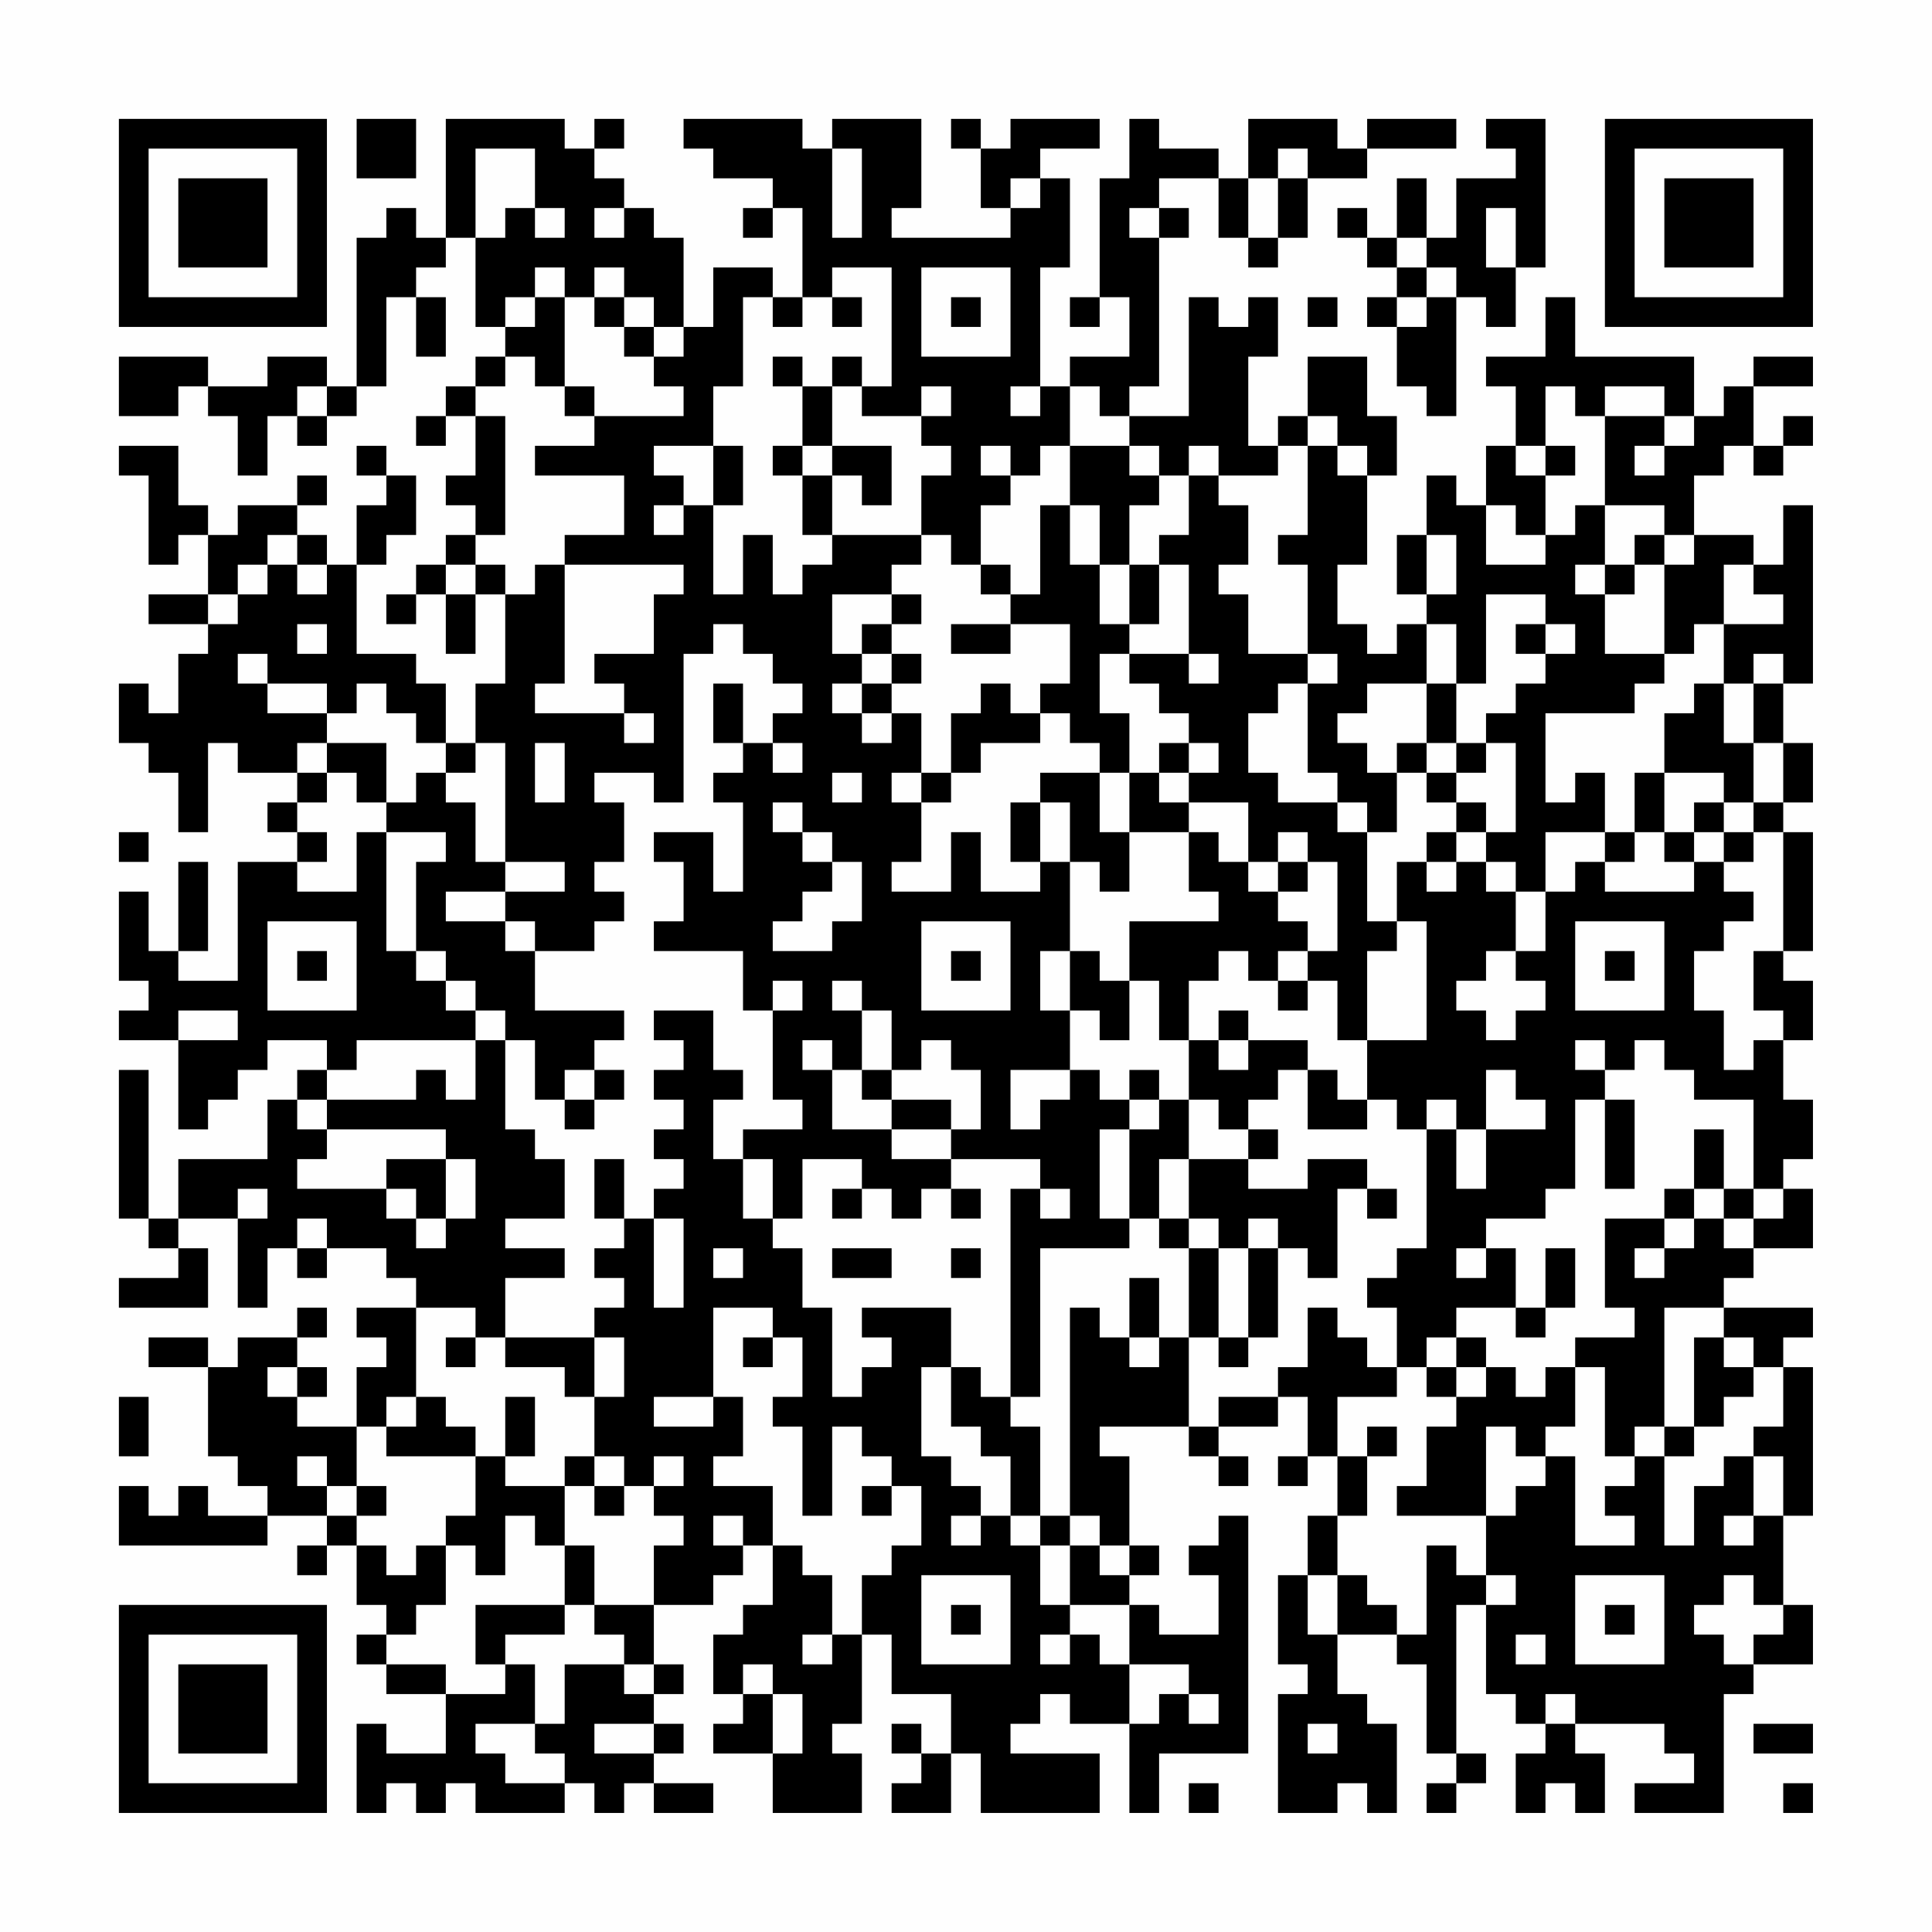 <?xml version="1.0" encoding="UTF-8"?>
<svg xmlns="http://www.w3.org/2000/svg" version="1.1" width="300" height="300" viewBox="0 0 300 300"><rect x="0" y="0" width="300" height="300" fill="#fefefe"/><g transform="scale(4.615)"><g transform="translate(4,4)"><path fill-rule="evenodd" d="M8 0L8 2L10 2L10 0ZM11 0L11 4L10 4L10 3L9 3L9 4L8 4L8 9L7 9L7 8L5 8L5 9L3 9L3 8L0 8L0 10L2 10L2 9L3 9L3 10L4 10L4 12L5 12L5 10L6 10L6 11L7 11L7 10L8 10L8 9L9 9L9 6L10 6L10 8L11 8L11 6L10 6L10 5L11 5L11 4L12 4L12 7L13 7L13 8L12 8L12 9L11 9L11 10L10 10L10 11L11 11L11 10L12 10L12 12L11 12L11 13L12 13L12 14L11 14L11 15L10 15L10 16L9 16L9 17L10 17L10 16L11 16L11 18L12 18L12 16L13 16L13 19L12 19L12 21L11 21L11 19L10 19L10 18L8 18L8 15L9 15L9 14L10 14L10 12L9 12L9 11L8 11L8 12L9 12L9 13L8 13L8 15L7 15L7 14L6 14L6 13L7 13L7 12L6 12L6 13L4 13L4 14L3 14L3 13L2 13L2 11L0 11L0 12L1 12L1 15L2 15L2 14L3 14L3 16L1 16L1 17L3 17L3 18L2 18L2 20L1 20L1 19L0 19L0 21L1 21L1 22L2 22L2 24L3 24L3 21L4 21L4 22L6 22L6 23L5 23L5 24L6 24L6 25L4 25L4 29L2 29L2 28L3 28L3 25L2 25L2 28L1 28L1 26L0 26L0 29L1 29L1 30L0 30L0 31L2 31L2 34L3 34L3 33L4 33L4 32L5 32L5 31L7 31L7 32L6 32L6 33L5 33L5 35L2 35L2 37L1 37L1 32L0 32L0 37L1 37L1 38L2 38L2 39L0 39L0 40L3 40L3 38L2 38L2 37L4 37L4 40L5 40L5 38L6 38L6 39L7 39L7 38L9 38L9 39L10 39L10 40L8 40L8 41L9 41L9 42L8 42L8 44L6 44L6 43L7 43L7 42L6 42L6 41L7 41L7 40L6 40L6 41L4 41L4 42L3 42L3 41L1 41L1 42L3 42L3 45L4 45L4 46L5 46L5 47L3 47L3 46L2 46L2 47L1 47L1 46L0 46L0 48L5 48L5 47L7 47L7 48L6 48L6 49L7 49L7 48L8 48L8 50L9 50L9 51L8 51L8 52L9 52L9 53L11 53L11 55L9 55L9 54L8 54L8 57L9 57L9 56L10 56L10 57L11 57L11 56L12 56L12 57L15 57L15 56L16 56L16 57L17 57L17 56L18 56L18 57L20 57L20 56L18 56L18 55L19 55L19 54L18 54L18 53L19 53L19 52L18 52L18 50L20 50L20 49L21 49L21 48L22 48L22 50L21 50L21 51L20 51L20 53L21 53L21 54L20 54L20 55L22 55L22 57L25 57L25 55L24 55L24 54L25 54L25 51L26 51L26 53L28 53L28 55L27 55L27 54L26 54L26 55L27 55L27 56L26 56L26 57L28 57L28 55L29 55L29 57L33 57L33 55L30 55L30 54L31 54L31 53L32 53L32 54L34 54L34 57L35 57L35 55L38 55L38 47L37 47L37 48L36 48L36 49L37 49L37 51L35 51L35 50L34 50L34 49L35 49L35 48L34 48L34 45L33 45L33 44L36 44L36 45L37 45L37 46L38 46L38 45L37 45L37 44L39 44L39 43L40 43L40 45L39 45L39 46L40 46L40 45L41 45L41 47L40 47L40 49L39 49L39 52L40 52L40 53L39 53L39 57L41 57L41 56L42 56L42 57L43 57L43 54L42 54L42 53L41 53L41 51L43 51L43 52L44 52L44 55L45 55L45 56L44 56L44 57L45 57L45 56L46 56L46 55L45 55L45 50L46 50L46 53L47 53L47 54L48 54L48 55L47 55L47 57L48 57L48 56L49 56L49 57L50 57L50 55L49 55L49 54L52 54L52 55L53 55L53 56L51 56L51 57L54 57L54 53L55 53L55 52L57 52L57 50L56 50L56 47L57 47L57 42L56 42L56 41L57 41L57 40L54 40L54 39L55 39L55 38L57 38L57 36L56 36L56 35L57 35L57 33L56 33L56 31L57 31L57 29L56 29L56 28L57 28L57 24L56 24L56 23L57 23L57 21L56 21L56 19L57 19L57 13L56 13L56 15L55 15L55 14L53 14L53 12L54 12L54 11L55 11L55 12L56 12L56 11L57 11L57 10L56 10L56 11L55 11L55 9L57 9L57 8L55 8L55 9L54 9L54 10L53 10L53 8L49 8L49 6L48 6L48 8L46 8L46 9L47 9L47 11L46 11L46 13L45 13L45 12L44 12L44 14L43 14L43 16L44 16L44 17L43 17L43 18L42 18L42 17L41 17L41 15L42 15L42 12L43 12L43 10L42 10L42 8L40 8L40 10L39 10L39 11L38 11L38 8L39 8L39 6L38 6L38 7L37 7L37 6L36 6L36 10L34 10L34 9L35 9L35 4L36 4L36 3L35 3L35 2L37 2L37 4L38 4L38 5L39 5L39 4L40 4L40 2L42 2L42 1L45 1L45 0L42 0L42 1L41 1L41 0L38 0L38 2L37 2L37 1L35 1L35 0L34 0L34 2L33 2L33 6L32 6L32 7L33 7L33 6L34 6L34 8L32 8L32 9L31 9L31 5L32 5L32 2L31 2L31 1L33 1L33 0L30 0L30 1L29 1L29 0L28 0L28 1L29 1L29 3L30 3L30 4L26 4L26 3L27 3L27 0L24 0L24 1L23 1L23 0L19 0L19 1L20 1L20 2L22 2L22 3L21 3L21 4L22 4L22 3L23 3L23 6L22 6L22 5L20 5L20 7L19 7L19 4L18 4L18 3L17 3L17 2L16 2L16 1L17 1L17 0L16 0L16 1L15 1L15 0ZM46 0L46 1L47 1L47 2L45 2L45 4L44 4L44 2L43 2L43 4L42 4L42 3L41 3L41 4L42 4L42 5L43 5L43 6L42 6L42 7L43 7L43 9L44 9L44 10L45 10L45 6L46 6L46 7L47 7L47 5L48 5L48 0ZM12 1L12 4L13 4L13 3L14 3L14 4L15 4L15 3L14 3L14 1ZM24 1L24 4L25 4L25 1ZM39 1L39 2L38 2L38 4L39 4L39 2L40 2L40 1ZM30 2L30 3L31 3L31 2ZM16 3L16 4L17 4L17 3ZM34 3L34 4L35 4L35 3ZM46 3L46 5L47 5L47 3ZM43 4L43 5L44 5L44 6L43 6L43 7L44 7L44 6L45 6L45 5L44 5L44 4ZM14 5L14 6L13 6L13 7L14 7L14 6L15 6L15 9L14 9L14 8L13 8L13 9L12 9L12 10L13 10L13 14L12 14L12 15L11 15L11 16L12 16L12 15L13 15L13 16L14 16L14 15L15 15L15 19L14 19L14 20L17 20L17 21L18 21L18 20L17 20L17 19L16 19L16 18L18 18L18 16L19 16L19 15L15 15L15 14L17 14L17 12L14 12L14 11L16 11L16 10L19 10L19 9L18 9L18 8L19 8L19 7L18 7L18 6L17 6L17 5L16 5L16 6L15 6L15 5ZM24 5L24 6L23 6L23 7L22 7L22 6L21 6L21 9L20 9L20 11L18 11L18 12L19 12L19 13L18 13L18 14L19 14L19 13L20 13L20 16L21 16L21 14L22 14L22 16L23 16L23 15L24 15L24 14L27 14L27 15L26 15L26 16L24 16L24 18L25 18L25 19L24 19L24 20L25 20L25 21L26 21L26 20L27 20L27 22L26 22L26 23L27 23L27 25L26 25L26 26L28 26L28 24L29 24L29 26L31 26L31 25L32 25L32 28L31 28L31 30L32 30L32 32L30 32L30 34L31 34L31 33L32 33L32 32L33 32L33 33L34 33L34 34L33 34L33 37L34 37L34 38L31 38L31 43L30 43L30 36L31 36L31 37L32 37L32 36L31 36L31 35L28 35L28 34L29 34L29 32L28 32L28 31L27 31L27 32L26 32L26 30L25 30L25 29L24 29L24 30L25 30L25 32L24 32L24 31L23 31L23 32L24 32L24 34L26 34L26 35L28 35L28 36L27 36L27 37L26 37L26 36L25 36L25 35L23 35L23 37L22 37L22 35L21 35L21 34L23 34L23 33L22 33L22 30L23 30L23 29L22 29L22 30L21 30L21 28L18 28L18 27L19 27L19 25L18 25L18 24L20 24L20 26L21 26L21 23L20 23L20 22L21 22L21 21L22 21L22 22L23 22L23 21L22 21L22 20L23 20L23 19L22 19L22 18L21 18L21 17L20 17L20 18L19 18L19 23L18 23L18 22L16 22L16 23L17 23L17 25L16 25L16 26L17 26L17 27L16 27L16 28L14 28L14 27L13 27L13 26L15 26L15 25L13 25L13 21L12 21L12 22L11 22L11 21L10 21L10 20L9 20L9 19L8 19L8 20L7 20L7 19L5 19L5 18L4 18L4 19L5 19L5 20L7 20L7 21L6 21L6 22L7 22L7 23L6 23L6 24L7 24L7 25L6 25L6 26L8 26L8 24L9 24L9 28L10 28L10 29L11 29L11 30L12 30L12 31L8 31L8 32L7 32L7 33L6 33L6 34L7 34L7 35L6 35L6 36L9 36L9 37L10 37L10 38L11 38L11 37L12 37L12 35L11 35L11 34L7 34L7 33L10 33L10 32L11 32L11 33L12 33L12 31L13 31L13 34L14 34L14 35L15 35L15 37L13 37L13 38L15 38L15 39L13 39L13 41L12 41L12 40L10 40L10 43L9 43L9 44L8 44L8 46L7 46L7 45L6 45L6 46L7 46L7 47L8 47L8 48L9 48L9 49L10 49L10 48L11 48L11 50L10 50L10 51L9 51L9 52L11 52L11 53L13 53L13 52L14 52L14 54L12 54L12 55L13 55L13 56L15 56L15 55L14 55L14 54L15 54L15 52L17 52L17 53L18 53L18 52L17 52L17 51L16 51L16 50L18 50L18 48L19 48L19 47L18 47L18 46L19 46L19 45L18 45L18 46L17 46L17 45L16 45L16 43L17 43L17 41L16 41L16 40L17 40L17 39L16 39L16 38L17 38L17 37L18 37L18 40L19 40L19 37L18 37L18 36L19 36L19 35L18 35L18 34L19 34L19 33L18 33L18 32L19 32L19 31L18 31L18 30L20 30L20 32L21 32L21 33L20 33L20 35L21 35L21 37L22 37L22 38L23 38L23 40L24 40L24 43L25 43L25 42L26 42L26 41L25 41L25 40L28 40L28 42L27 42L27 45L28 45L28 46L29 46L29 47L28 47L28 48L29 48L29 47L30 47L30 48L31 48L31 50L32 50L32 51L31 51L31 52L32 52L32 51L33 51L33 52L34 52L34 54L35 54L35 53L36 53L36 54L37 54L37 53L36 53L36 52L34 52L34 50L32 50L32 48L33 48L33 49L34 49L34 48L33 48L33 47L32 47L32 40L33 40L33 41L34 41L34 42L35 42L35 41L36 41L36 44L37 44L37 43L39 43L39 42L40 42L40 40L41 40L41 41L42 41L42 42L43 42L43 43L41 43L41 45L42 45L42 47L41 47L41 49L40 49L40 51L41 51L41 49L42 49L42 50L43 50L43 51L44 51L44 48L45 48L45 49L46 49L46 50L47 50L47 49L46 49L46 47L47 47L47 46L48 46L48 45L49 45L49 48L51 48L51 47L50 47L50 46L51 46L51 45L52 45L52 48L53 48L53 46L54 46L54 45L55 45L55 47L54 47L54 48L55 48L55 47L56 47L56 45L55 45L55 44L56 44L56 42L55 42L55 41L54 41L54 40L52 40L52 44L51 44L51 45L50 45L50 42L49 42L49 41L51 41L51 40L50 40L50 37L52 37L52 38L51 38L51 39L52 39L52 38L53 38L53 37L54 37L54 38L55 38L55 37L56 37L56 36L55 36L55 33L53 33L53 32L52 32L52 31L51 31L51 32L50 32L50 31L49 31L49 32L50 32L50 33L49 33L49 36L48 36L48 37L46 37L46 38L45 38L45 39L46 39L46 38L47 38L47 40L45 40L45 41L44 41L44 42L43 42L43 40L42 40L42 39L43 39L43 38L44 38L44 34L45 34L45 36L46 36L46 34L48 34L48 33L47 33L47 32L46 32L46 34L45 34L45 33L44 33L44 34L43 34L43 33L42 33L42 31L44 31L44 27L43 27L43 25L44 25L44 26L45 26L45 25L46 25L46 26L47 26L47 28L46 28L46 29L45 29L45 30L46 30L46 31L47 31L47 30L48 30L48 29L47 29L47 28L48 28L48 26L49 26L49 25L50 25L50 26L53 26L53 25L54 25L54 26L55 26L55 27L54 27L54 28L53 28L53 30L54 30L54 32L55 32L55 31L56 31L56 30L55 30L55 28L56 28L56 24L55 24L55 23L56 23L56 21L55 21L55 19L56 19L56 18L55 18L55 19L54 19L54 17L56 17L56 16L55 16L55 15L54 15L54 17L53 17L53 18L52 18L52 15L53 15L53 14L52 14L52 13L50 13L50 10L52 10L52 11L51 11L51 12L52 12L52 11L53 11L53 10L52 10L52 9L50 9L50 10L49 10L49 9L48 9L48 11L47 11L47 12L48 12L48 14L47 14L47 13L46 13L46 15L48 15L48 14L49 14L49 13L50 13L50 15L49 15L49 16L50 16L50 18L52 18L52 19L51 19L51 20L48 20L48 23L49 23L49 22L50 22L50 24L48 24L48 26L47 26L47 25L46 25L46 24L47 24L47 21L46 21L46 20L47 20L47 19L48 19L48 18L49 18L49 17L48 17L48 16L46 16L46 19L45 19L45 17L44 17L44 19L42 19L42 20L41 20L41 21L42 21L42 22L43 22L43 24L42 24L42 23L41 23L41 22L40 22L40 19L41 19L41 18L40 18L40 15L39 15L39 14L40 14L40 11L41 11L41 12L42 12L42 11L41 11L41 10L40 10L40 11L39 11L39 12L37 12L37 11L36 11L36 12L35 12L35 11L34 11L34 10L33 10L33 9L32 9L32 11L31 11L31 12L30 12L30 11L29 11L29 12L30 12L30 13L29 13L29 15L28 15L28 14L27 14L27 12L28 12L28 11L27 11L27 10L28 10L28 9L27 9L27 10L25 10L25 9L26 9L26 5ZM27 5L27 8L30 8L30 5ZM16 6L16 7L17 7L17 8L18 8L18 7L17 7L17 6ZM24 6L24 7L25 7L25 6ZM28 6L28 7L29 7L29 6ZM40 6L40 7L41 7L41 6ZM22 8L22 9L23 9L23 11L22 11L22 12L23 12L23 14L24 14L24 12L25 12L25 13L26 13L26 11L24 11L24 9L25 9L25 8L24 8L24 9L23 9L23 8ZM6 9L6 10L7 10L7 9ZM15 9L15 10L16 10L16 9ZM30 9L30 10L31 10L31 9ZM20 11L20 13L21 13L21 11ZM23 11L23 12L24 12L24 11ZM32 11L32 13L31 13L31 16L30 16L30 15L29 15L29 16L30 16L30 17L28 17L28 18L30 18L30 17L32 17L32 19L31 19L31 20L30 20L30 19L29 19L29 20L28 20L28 22L27 22L27 23L28 23L28 22L29 22L29 21L31 21L31 20L32 20L32 21L33 21L33 22L31 22L31 23L30 23L30 25L31 25L31 23L32 23L32 25L33 25L33 26L34 26L34 24L36 24L36 26L37 26L37 27L34 27L34 29L33 29L33 28L32 28L32 30L33 30L33 31L34 31L34 29L35 29L35 31L36 31L36 33L35 33L35 32L34 32L34 33L35 33L35 34L34 34L34 37L35 37L35 38L36 38L36 41L37 41L37 42L38 42L38 41L39 41L39 38L40 38L40 39L41 39L41 36L42 36L42 37L43 37L43 36L42 36L42 35L40 35L40 36L38 36L38 35L39 35L39 34L38 34L38 33L39 33L39 32L40 32L40 34L42 34L42 33L41 33L41 32L40 32L40 31L38 31L38 30L37 30L37 31L36 31L36 29L37 29L37 28L38 28L38 29L39 29L39 30L40 30L40 29L41 29L41 31L42 31L42 28L43 28L43 27L42 27L42 24L41 24L41 23L39 23L39 22L38 22L38 20L39 20L39 19L40 19L40 18L38 18L38 16L37 16L37 15L38 15L38 13L37 13L37 12L36 12L36 14L35 14L35 15L34 15L34 13L35 13L35 12L34 12L34 11ZM48 11L48 12L49 12L49 11ZM32 13L32 15L33 15L33 17L34 17L34 18L33 18L33 20L34 20L34 22L33 22L33 24L34 24L34 22L35 22L35 23L36 23L36 24L37 24L37 25L38 25L38 26L39 26L39 27L40 27L40 28L39 28L39 29L40 29L40 28L41 28L41 25L40 25L40 24L39 24L39 25L38 25L38 23L36 23L36 22L37 22L37 21L36 21L36 20L35 20L35 19L34 19L34 18L36 18L36 19L37 19L37 18L36 18L36 15L35 15L35 17L34 17L34 15L33 15L33 13ZM5 14L5 15L4 15L4 16L3 16L3 17L4 17L4 16L5 16L5 15L6 15L6 16L7 16L7 15L6 15L6 14ZM44 14L44 16L45 16L45 14ZM51 14L51 15L50 15L50 16L51 16L51 15L52 15L52 14ZM26 16L26 17L25 17L25 18L26 18L26 19L25 19L25 20L26 20L26 19L27 19L27 18L26 18L26 17L27 17L27 16ZM6 17L6 18L7 18L7 17ZM47 17L47 18L48 18L48 17ZM20 19L20 21L21 21L21 19ZM44 19L44 21L43 21L43 22L44 22L44 23L45 23L45 24L44 24L44 25L45 25L45 24L46 24L46 23L45 23L45 22L46 22L46 21L45 21L45 19ZM53 19L53 20L52 20L52 22L51 22L51 24L50 24L50 25L51 25L51 24L52 24L52 25L53 25L53 24L54 24L54 25L55 25L55 24L54 24L54 23L55 23L55 21L54 21L54 19ZM7 21L7 22L8 22L8 23L9 23L9 24L11 24L11 25L10 25L10 28L11 28L11 29L12 29L12 30L13 30L13 31L14 31L14 33L15 33L15 34L16 34L16 33L17 33L17 32L16 32L16 31L17 31L17 30L14 30L14 28L13 28L13 27L11 27L11 26L13 26L13 25L12 25L12 23L11 23L11 22L10 22L10 23L9 23L9 21ZM14 21L14 23L15 23L15 21ZM35 21L35 22L36 22L36 21ZM44 21L44 22L45 22L45 21ZM24 22L24 23L25 23L25 22ZM52 22L52 24L53 24L53 23L54 23L54 22ZM22 23L22 24L23 24L23 25L24 25L24 26L23 26L23 27L22 27L22 28L24 28L24 27L25 27L25 25L24 25L24 24L23 24L23 23ZM0 24L0 25L1 25L1 24ZM39 25L39 26L40 26L40 25ZM5 27L5 30L8 30L8 27ZM27 27L27 30L30 30L30 27ZM49 27L49 30L52 30L52 27ZM6 28L6 29L7 29L7 28ZM28 28L28 29L29 29L29 28ZM50 28L50 29L51 29L51 28ZM2 30L2 31L4 31L4 30ZM37 31L37 32L38 32L38 31ZM15 32L15 33L16 33L16 32ZM25 32L25 33L26 33L26 34L28 34L28 33L26 33L26 32ZM36 33L36 35L35 35L35 37L36 37L36 38L37 38L37 41L38 41L38 38L39 38L39 37L38 37L38 38L37 38L37 37L36 37L36 35L38 35L38 34L37 34L37 33ZM50 33L50 36L51 36L51 33ZM53 34L53 36L52 36L52 37L53 37L53 36L54 36L54 37L55 37L55 36L54 36L54 34ZM9 35L9 36L10 36L10 37L11 37L11 35ZM16 35L16 37L17 37L17 35ZM4 36L4 37L5 37L5 36ZM24 36L24 37L25 37L25 36ZM28 36L28 37L29 37L29 36ZM6 37L6 38L7 38L7 37ZM20 38L20 39L21 39L21 38ZM24 38L24 39L26 39L26 38ZM28 38L28 39L29 39L29 38ZM48 38L48 40L47 40L47 41L48 41L48 40L49 40L49 38ZM34 39L34 41L35 41L35 39ZM20 40L20 43L18 43L18 44L20 44L20 43L21 43L21 45L20 45L20 46L22 46L22 48L23 48L23 49L24 49L24 51L23 51L23 52L24 52L24 51L25 51L25 49L26 49L26 48L27 48L27 46L26 46L26 45L25 45L25 44L24 44L24 47L23 47L23 44L22 44L22 43L23 43L23 41L22 41L22 40ZM11 41L11 42L12 42L12 41ZM13 41L13 42L15 42L15 43L16 43L16 41ZM21 41L21 42L22 42L22 41ZM45 41L45 42L44 42L44 43L45 43L45 44L44 44L44 46L43 46L43 47L46 47L46 44L47 44L47 45L48 45L48 44L49 44L49 42L48 42L48 43L47 43L47 42L46 42L46 41ZM53 41L53 44L52 44L52 45L53 45L53 44L54 44L54 43L55 43L55 42L54 42L54 41ZM5 42L5 43L6 43L6 42ZM28 42L28 44L29 44L29 45L30 45L30 47L31 47L31 48L32 48L32 47L31 47L31 44L30 44L30 43L29 43L29 42ZM45 42L45 43L46 43L46 42ZM0 43L0 45L1 45L1 43ZM10 43L10 44L9 44L9 45L12 45L12 47L11 47L11 48L12 48L12 49L13 49L13 47L14 47L14 48L15 48L15 50L12 50L12 52L13 52L13 51L15 51L15 50L16 50L16 48L15 48L15 46L16 46L16 47L17 47L17 46L16 46L16 45L15 45L15 46L13 46L13 45L14 45L14 43L13 43L13 45L12 45L12 44L11 44L11 43ZM42 44L42 45L43 45L43 44ZM8 46L8 47L9 47L9 46ZM25 46L25 47L26 47L26 46ZM20 47L20 48L21 48L21 47ZM27 49L27 52L30 52L30 49ZM49 49L49 52L52 52L52 49ZM54 49L54 50L53 50L53 51L54 51L54 52L55 52L55 51L56 51L56 50L55 50L55 49ZM28 50L28 51L29 51L29 50ZM50 50L50 51L51 51L51 50ZM47 51L47 52L48 52L48 51ZM21 52L21 53L22 53L22 55L23 55L23 53L22 53L22 52ZM48 53L48 54L49 54L49 53ZM16 54L16 55L18 55L18 54ZM40 54L40 55L41 55L41 54ZM55 54L55 55L57 55L57 54ZM36 56L36 57L37 57L37 56ZM56 56L56 57L57 57L57 56ZM0 0L0 7L7 7L7 0ZM1 1L1 6L6 6L6 1ZM2 2L2 5L5 5L5 2ZM50 0L50 7L57 7L57 0ZM51 1L51 6L56 6L56 1ZM52 2L52 5L55 5L55 2ZM0 50L0 57L7 57L7 50ZM1 51L1 56L6 56L6 51ZM2 52L2 55L5 55L5 52Z" fill="#000000"/></g></g></svg>

